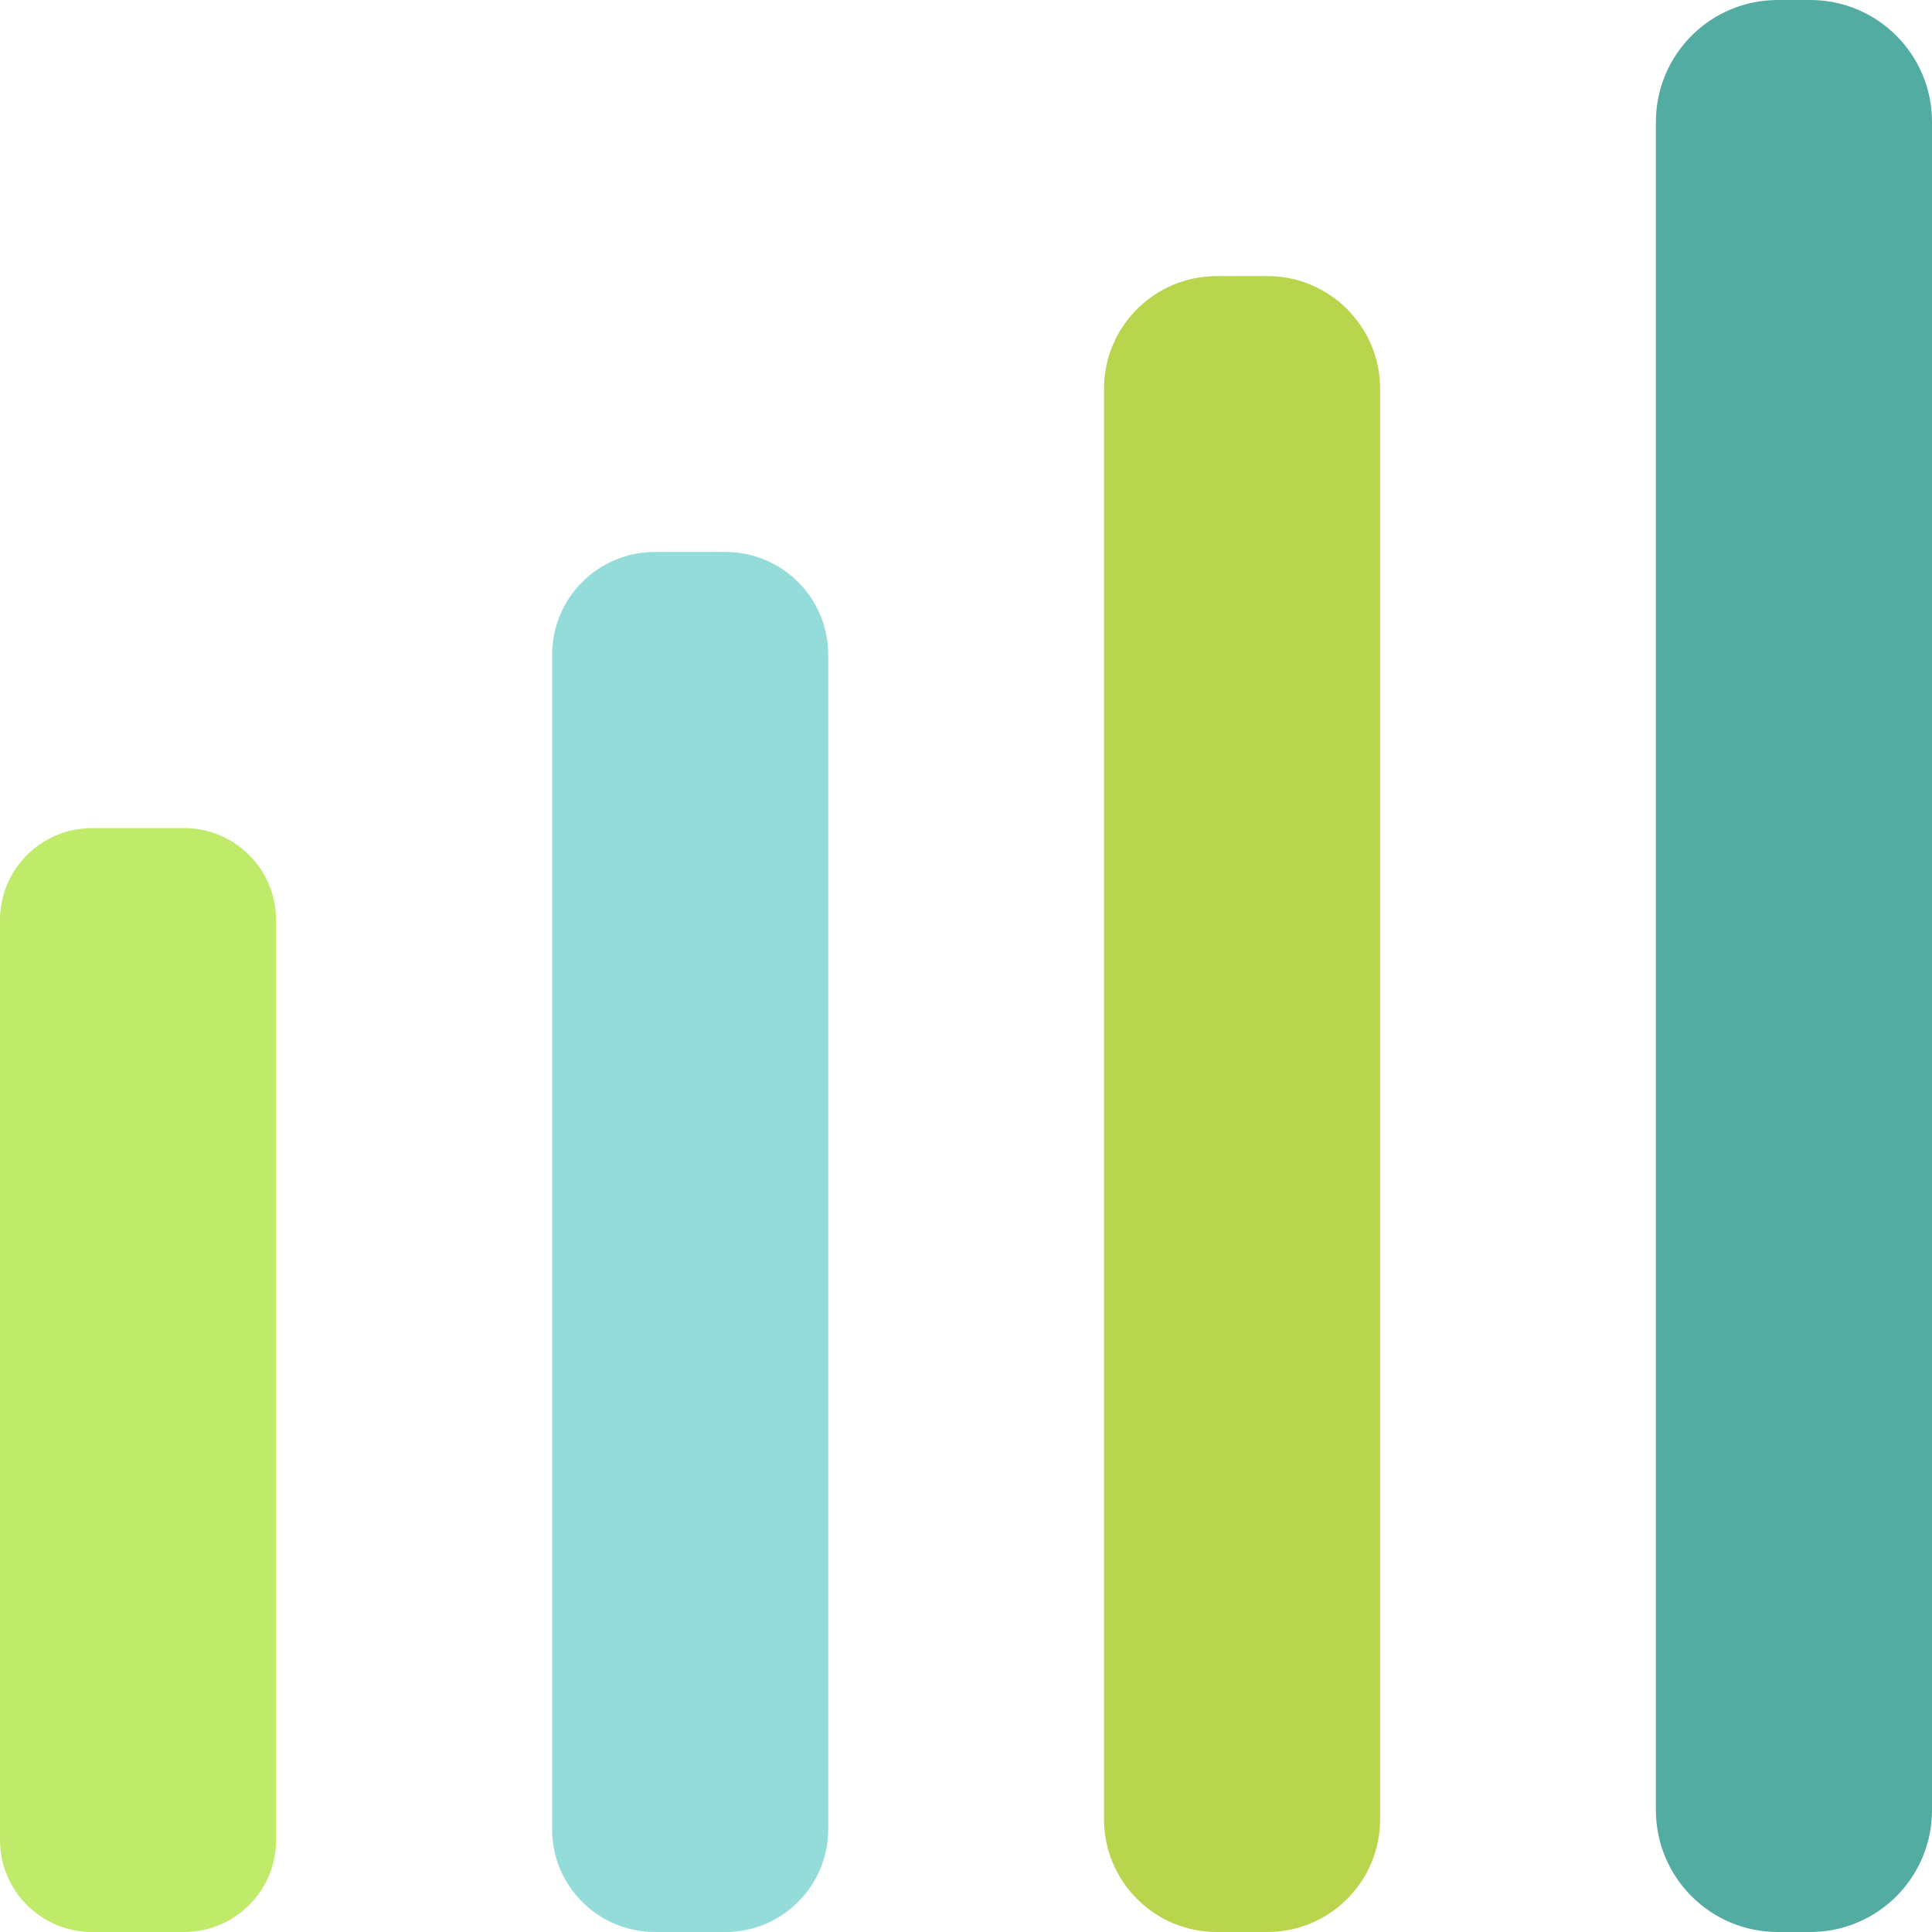 <svg width="32" height="32" viewBox="0 0 32 32" fill="none" xmlns="http://www.w3.org/2000/svg">
<path d="M3.048 13.716H1.524C0.682 13.716 0 14.398 0 15.24V30.476C0 31.317 0.682 32 1.524 32H3.048C3.89 32 4.573 31.317 4.573 30.476V15.24C4.573 14.398 3.89 13.716 3.048 13.716Z" fill="#BFEA6A"/>
<path d="M12.016 9.142H10.847C9.907 9.142 9.145 9.904 9.145 10.844V30.298C9.145 31.238 9.907 32 10.847 32H12.016C12.956 32 13.718 31.238 13.718 30.298V10.844C13.718 9.904 12.956 9.142 12.016 9.142Z" fill="#94DCD9"/>
<path d="M20.993 4.573H20.153C19.122 4.573 18.286 5.409 18.286 6.44V30.133C18.286 31.164 19.122 32 20.153 32H20.993C22.023 32 22.859 31.164 22.859 30.133V6.44C22.859 5.409 22.023 4.573 20.993 4.573Z" fill="#B9D54D"/>
<path d="M29.983 0H29.445C28.331 0 27.427 0.903 27.427 2.018V29.982C27.427 31.097 28.331 32 29.445 32H29.983C31.097 32 32 31.097 32 29.982V2.018C32 0.903 31.097 0 29.983 0Z" fill="#52ACA1"/>
</svg>
